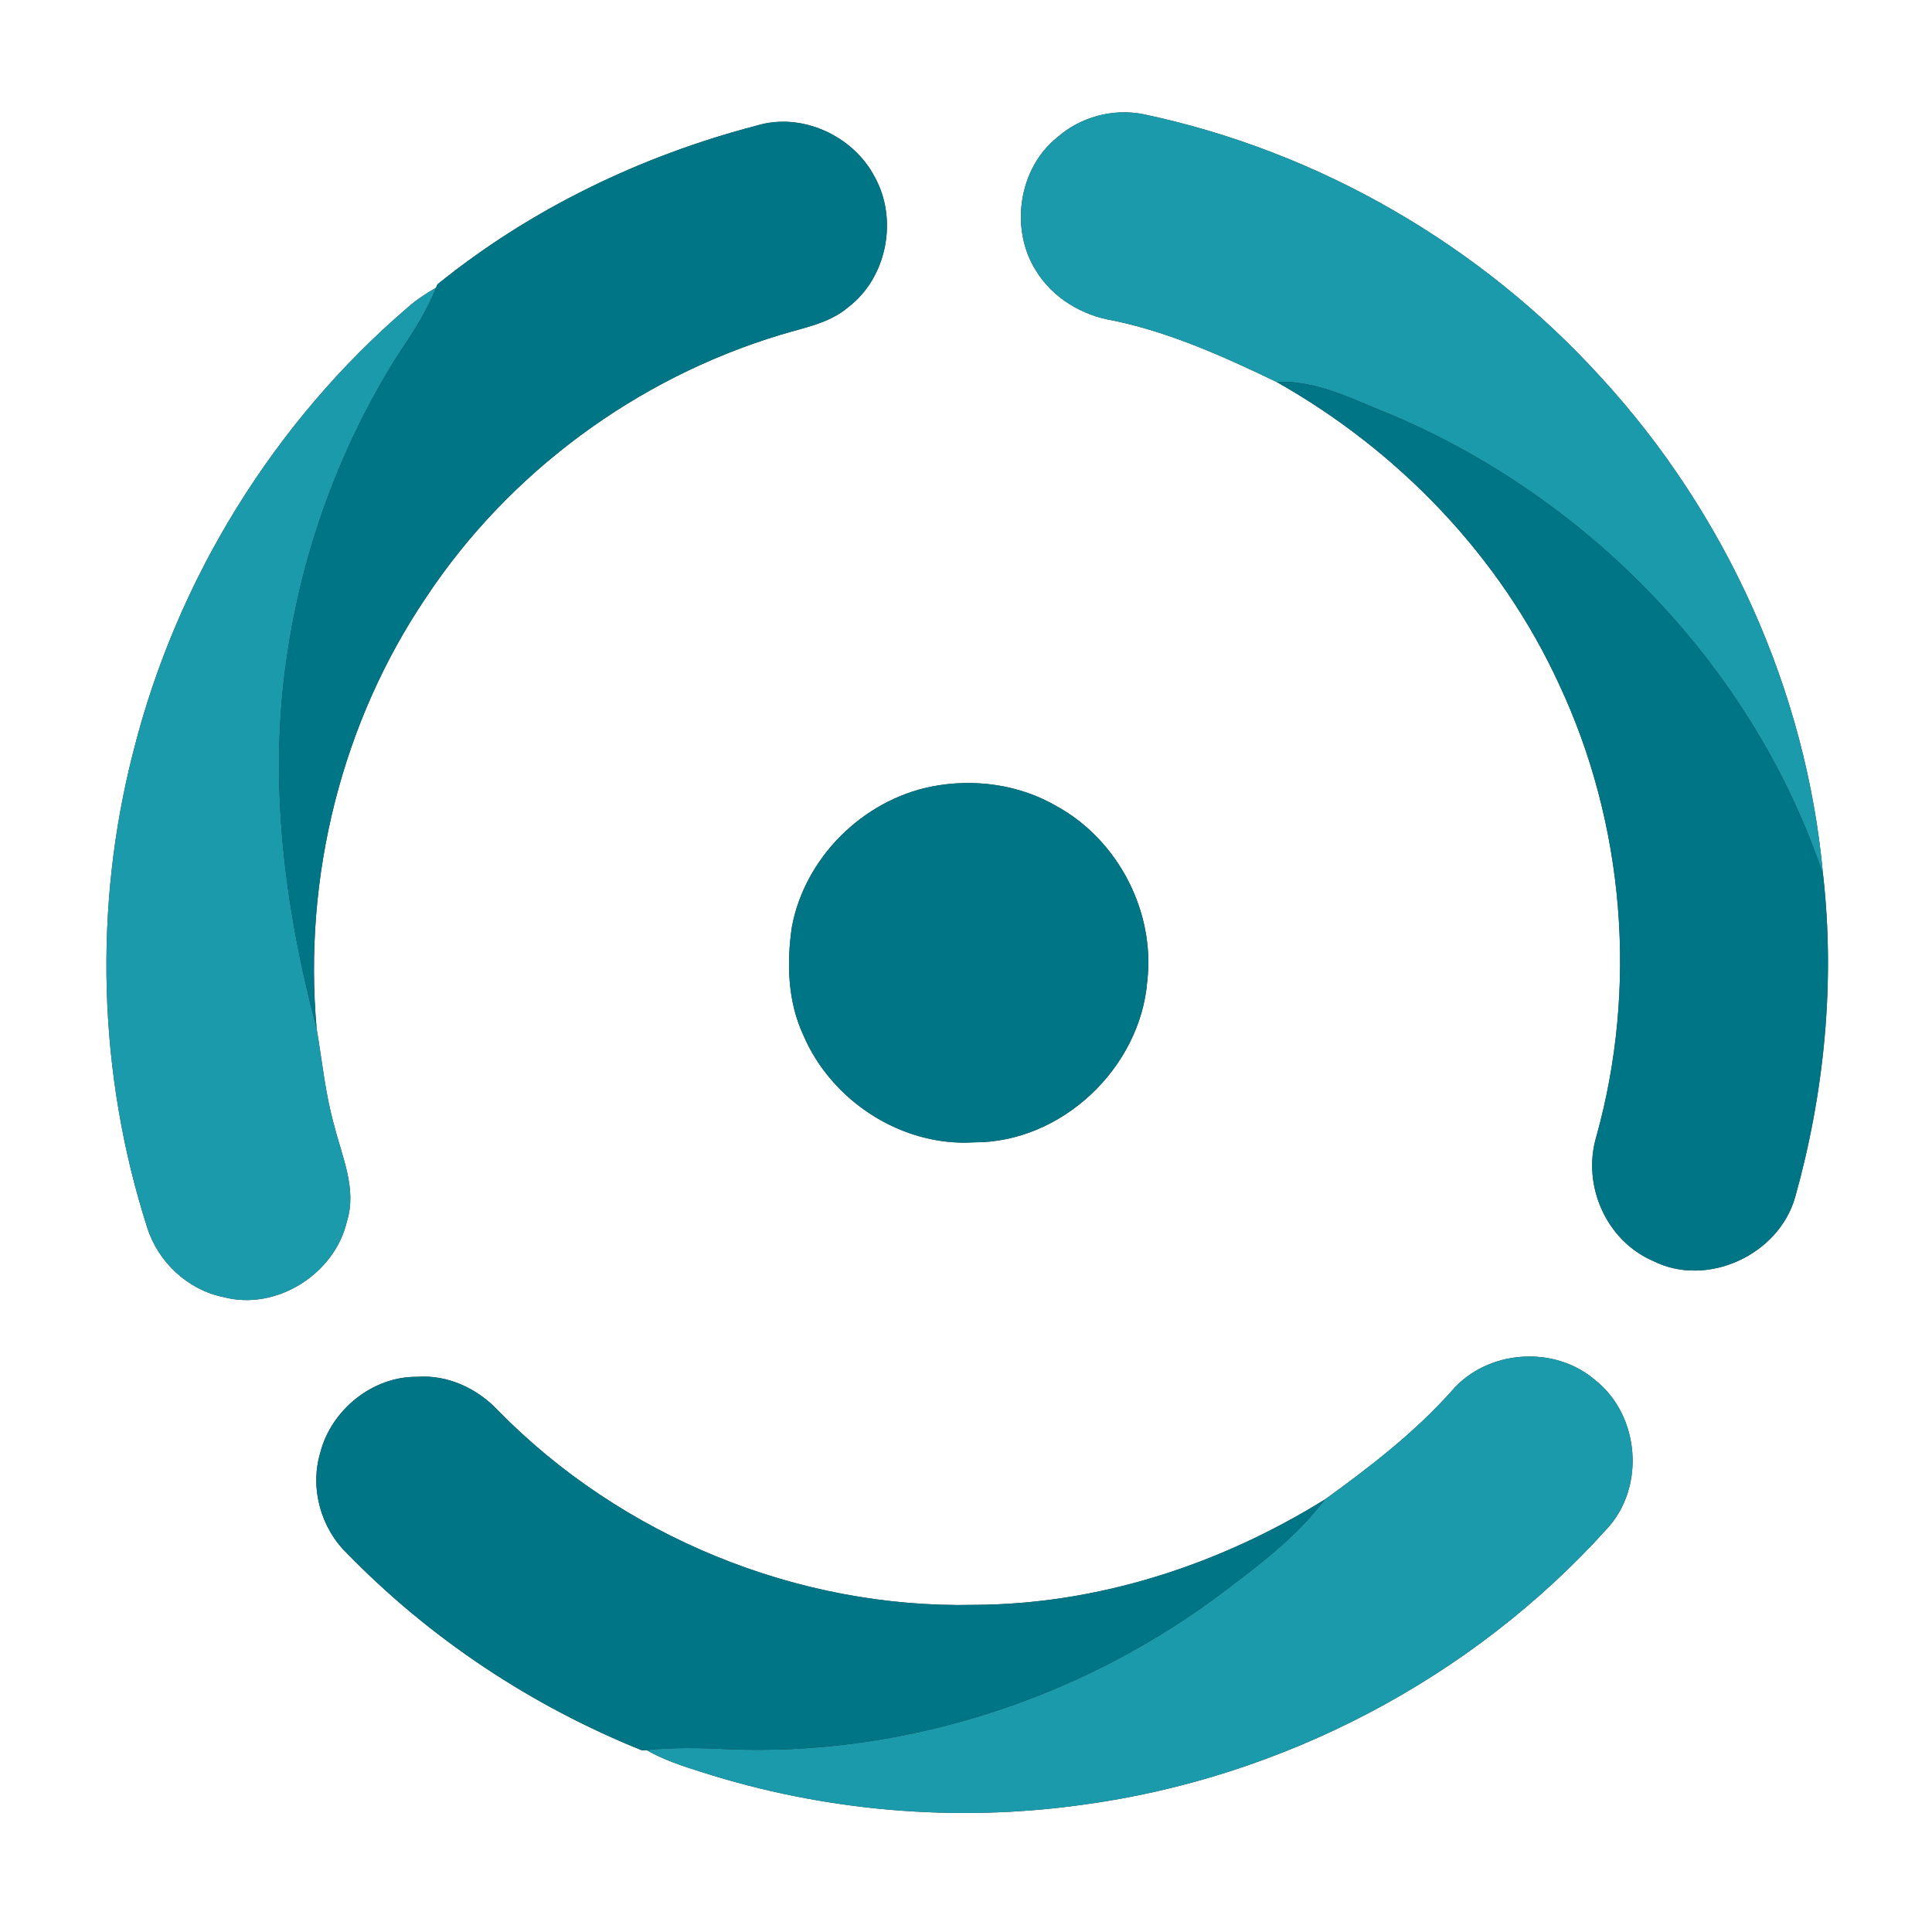 <?xml version="1.0" encoding="UTF-8" ?>
<!DOCTYPE svg PUBLIC "-//W3C//DTD SVG 1.1//EN" "http://www.w3.org/Graphics/SVG/1.1/DTD/svg11.dtd">
<svg width="250pt" height="250pt" viewBox="0 0 250 250" version="1.1" xmlns="http://www.w3.org/2000/svg">
<rect x="0" y="0" width="250" height="250" fill="#333333" stroke="none"/>
<g id="#ffffffff">
<path fill="#ffffff" opacity="1.00" d=" M 0.00 0.00 L 250.00 0.00 L 250.00 250.00 L 0.00 250.00 L 0.00 0.00 M 136.80 17.78 C 131.80 21.79 130.66 29.59 134.02 34.97 C 136.19 38.55 140.01 40.83 144.10 41.49 C 151.50 43.04 158.42 46.18 165.18 49.42 C 180.97 58.32 194.14 72.00 201.73 88.52 C 210.24 106.65 211.94 127.81 206.56 147.09 C 204.69 153.36 207.84 160.53 213.87 163.15 C 220.87 166.70 230.17 162.39 232.29 154.92 C 236.08 141.40 237.48 127.11 235.90 113.14 C 233.74 89.34 223.33 66.42 207.18 48.85 C 191.62 31.69 170.59 19.53 147.91 14.77 C 143.99 14.00 139.79 15.14 136.80 17.78 M 56.61 36.79 C 56.57 36.90 56.47 37.12 56.42 37.23 C 55.16 37.97 53.92 38.75 52.83 39.72 C 35.44 54.61 22.86 75.00 17.27 97.19 C 12.06 117.37 12.68 138.97 19.04 158.82 C 20.44 163.30 24.29 166.91 28.91 167.84 C 35.73 169.66 43.32 164.87 44.89 158.05 C 46.21 153.87 44.27 149.73 43.27 145.72 C 42.09 141.59 41.69 137.30 40.97 133.08 C 39.23 113.58 44.18 93.48 55.18 77.24 C 65.90 61.08 82.43 48.93 100.98 43.33 C 103.99 42.40 107.27 41.87 109.75 39.76 C 114.77 35.94 116.24 28.40 113.19 22.90 C 110.42 17.57 103.75 14.48 97.92 16.25 C 82.95 20.15 68.66 27.04 56.61 36.79 M 120.49 101.79 C 111.60 103.59 104.14 111.00 102.47 119.94 C 101.78 124.62 101.92 129.61 103.96 133.96 C 107.58 142.46 116.69 148.39 125.99 147.82 C 137.37 147.89 147.57 138.20 148.46 126.93 C 149.48 117.98 144.70 108.76 136.85 104.39 C 131.96 101.50 126.02 100.69 120.49 101.79 M 187.89 179.94 C 183.06 185.36 177.30 189.80 171.44 194.03 C 157.84 202.47 142.05 207.63 125.97 207.67 C 103.18 208.16 80.39 198.79 64.45 182.52 C 61.77 179.66 57.92 177.86 53.95 178.16 C 48.18 178.10 42.82 182.48 41.43 188.03 C 40.08 192.57 41.52 197.76 44.93 201.03 C 55.68 212.07 68.80 220.76 83.09 226.50 L 83.66 226.46 C 85.88 227.73 88.31 228.53 90.74 229.29 C 106.61 234.38 123.63 235.85 140.14 233.53 C 165.94 230.04 190.41 217.25 207.87 197.90 C 212.95 192.52 212.21 183.16 206.42 178.59 C 201.14 174.03 192.45 174.64 187.89 179.94 Z" />
</g>
<g id="#1b9aacff">
<path fill="#1b9aac" opacity="1.00" d=" M 136.80 17.78 C 139.79 15.14 143.99 14.00 147.91 14.77 C 170.59 19.53 191.62 31.69 207.18 48.85 C 223.33 66.42 233.74 89.34 235.90 113.14 C 226.98 86.62 205.98 64.74 180.33 53.79 C 175.44 51.88 170.59 49.17 165.18 49.42 C 158.42 46.18 151.50 43.04 144.10 41.49 C 140.01 40.83 136.19 38.55 134.02 34.97 C 130.66 29.59 131.80 21.79 136.80 17.78 Z" />
<path fill="#1b9aac" opacity="1.00" d=" M 52.83 39.72 C 53.92 38.75 55.16 37.97 56.42 37.23 C 55.17 40.48 53.20 43.35 51.29 46.23 C 43.95 57.99 39.09 71.28 37.12 85.00 C 34.72 101.09 36.82 117.45 40.97 133.08 C 41.69 137.30 42.09 141.59 43.27 145.72 C 44.27 149.73 46.21 153.87 44.89 158.05 C 43.32 164.87 35.73 169.66 28.91 167.84 C 24.29 166.91 20.44 163.30 19.04 158.82 C 12.68 138.97 12.06 117.37 17.27 97.19 C 22.86 75.00 35.44 54.61 52.83 39.72 Z" />
<path fill="#1b9aac" opacity="1.00" d=" M 187.89 179.94 C 192.45 174.64 201.14 174.03 206.42 178.59 C 212.21 183.16 212.95 192.52 207.87 197.90 C 190.41 217.25 165.94 230.04 140.14 233.53 C 123.63 235.85 106.61 234.38 90.74 229.29 C 88.31 228.53 85.88 227.73 83.66 226.46 C 87.09 226.11 90.55 226.16 93.99 226.34 C 116.40 227.31 138.93 220.17 157.02 206.96 C 162.17 203.07 167.51 199.23 171.44 194.03 C 177.30 189.80 183.06 185.36 187.89 179.94 Z" />
</g>
<g id="#007586ff">
<path fill="#007586" opacity="1.00" d=" M 56.61 36.79 C 68.66 27.04 82.95 20.15 97.92 16.25 C 103.75 14.48 110.42 17.57 113.19 22.90 C 116.24 28.40 114.77 35.94 109.75 39.76 C 107.27 41.87 103.99 42.40 100.98 43.33 C 82.43 48.93 65.90 61.08 55.18 77.24 C 44.18 93.48 39.23 113.58 40.97 133.08 C 36.82 117.45 34.72 101.09 37.12 85.00 C 39.09 71.28 43.95 57.99 51.29 46.23 C 53.20 43.35 55.17 40.48 56.42 37.23 C 56.47 37.12 56.57 36.90 56.61 36.79 Z" />
<path fill="#007586" opacity="1.00" d=" M 165.18 49.42 C 170.59 49.17 175.44 51.88 180.33 53.79 C 205.98 64.74 226.98 86.62 235.90 113.14 C 237.48 127.11 236.08 141.40 232.29 154.92 C 230.17 162.39 220.87 166.70 213.87 163.15 C 207.84 160.53 204.69 153.36 206.56 147.09 C 211.94 127.81 210.24 106.65 201.73 88.52 C 194.14 72.00 180.97 58.32 165.18 49.42 Z" />
<path fill="#007586" opacity="1.00" d=" M 120.49 101.79 C 126.02 100.69 131.96 101.50 136.85 104.39 C 144.70 108.76 149.48 117.98 148.46 126.93 C 147.57 138.20 137.37 147.89 125.99 147.82 C 116.69 148.39 107.58 142.46 103.96 133.96 C 101.92 129.61 101.78 124.62 102.47 119.94 C 104.14 111.00 111.60 103.59 120.49 101.79 Z" />
<path fill="#007586" opacity="1.00" d=" M 41.43 188.03 C 42.82 182.48 48.18 178.10 53.95 178.16 C 57.92 177.86 61.77 179.66 64.45 182.52 C 80.39 198.79 103.18 208.16 125.97 207.67 C 142.05 207.63 157.84 202.47 171.44 194.03 C 167.51 199.23 162.17 203.07 157.02 206.96 C 138.93 220.17 116.40 227.31 93.99 226.34 C 90.55 226.16 87.09 226.11 83.66 226.46 L 83.09 226.50 C 68.80 220.76 55.68 212.07 44.93 201.03 C 41.52 197.76 40.08 192.57 41.43 188.03 Z" />
</g>
</svg>
